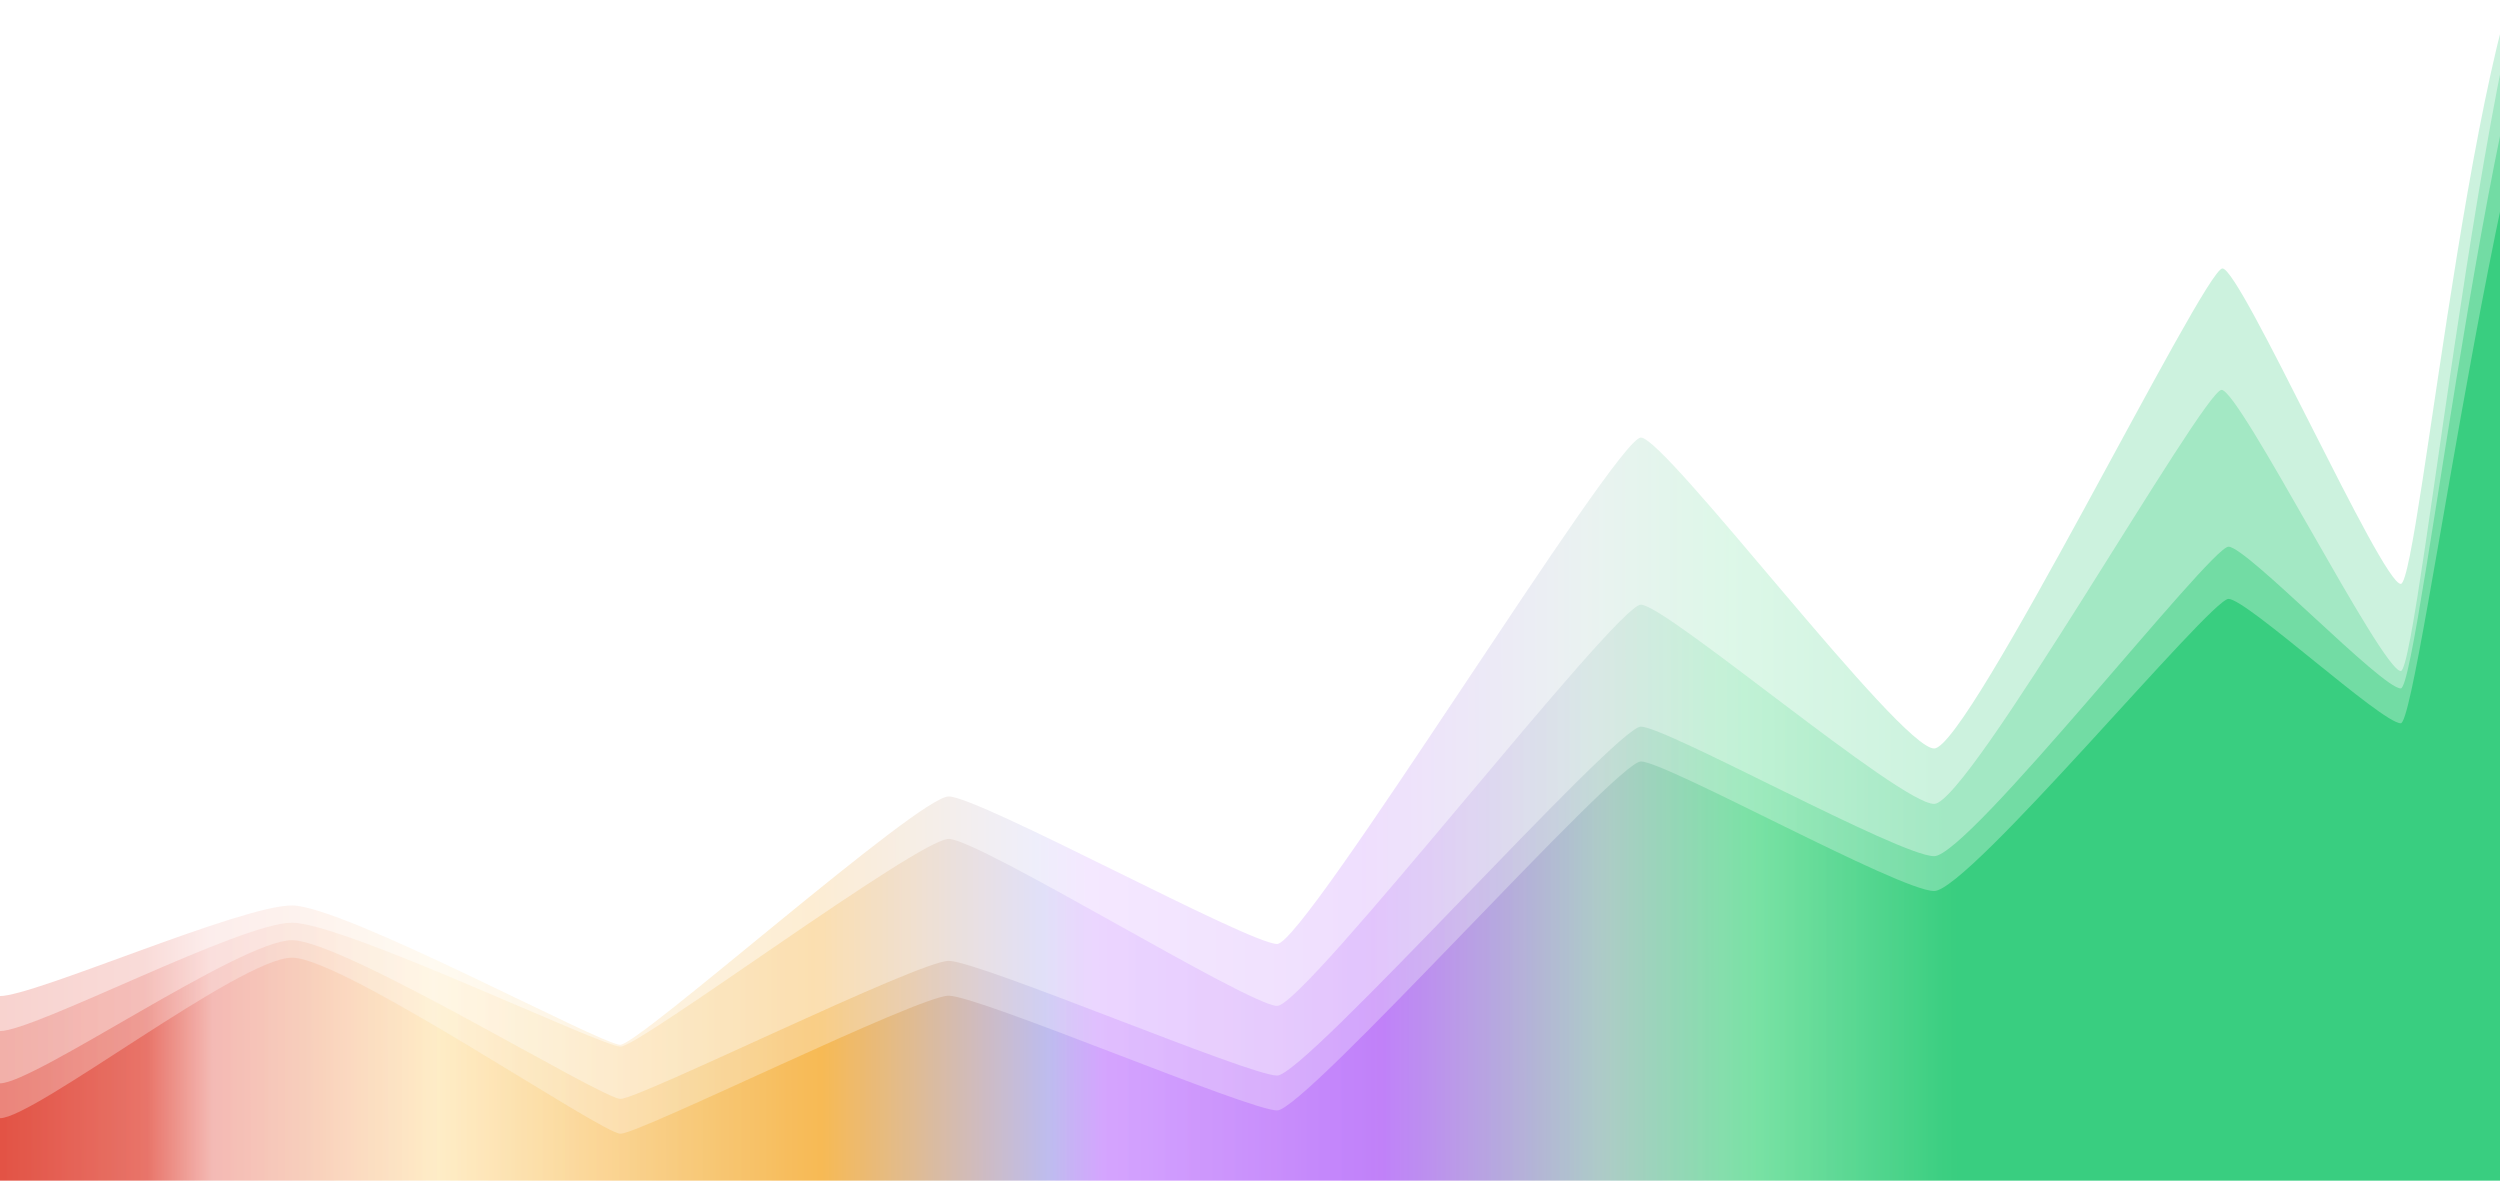 <svg width="1440" height="680" viewBox="0 0 1440 680" fill="none" xmlns="http://www.w3.org/2000/svg">
<g clip-path="url(#clip0)">
<path opacity="0.2" d="M1114.07 431.127C1133.9 431.127 1269.69 154.618 1280.13 154.618C1290.58 154.618 1371.85 336.329 1382.85 336.329C1393.85 336.329 1428.08 -38.912 1473.73 -56.188L1473.73 680.032C982.489 680.032 491.244 680.032 0 680.032V573.726C19.803 573.726 138.525 521.546 168.207 521.546C197.887 521.546 346.29 601.803 357.243 601.803C368.196 601.803 529.09 458.755 546.451 458.755C563.811 458.755 719.438 543.726 735.656 543.726C751.876 543.726 930.847 252.03 945.15 252.03C959.453 252.03 1094.24 431.127 1114.07 431.127Z" fill="url(#paint0_linear)"/>
<path opacity="0.2" d="M1114.07 463.052C1133.9 463.052 1269.17 224.573 1279.62 224.573C1290.06 224.573 1371.85 386.505 1382.85 386.505C1393.85 386.505 1438.08 -68.736 1483.73 -86.012L1483.73 680.032C1171.31 680.032 858.878 680.032 546.451 680.032H0V593.902C19.803 593.902 138.525 531.479 168.207 531.479C197.887 531.479 346.46 602.86 357.413 602.86C368.366 602.86 529.09 483.213 546.451 483.213C563.811 483.213 719.438 579.4 735.656 579.4C751.876 579.4 930.851 348.287 945.154 348.287C959.457 348.287 1094.24 463.052 1114.07 463.052Z" fill="url(#paint1_linear)"/>
<path opacity="0.3" d="M1114.07 493.158C1133.9 493.158 1273.17 314.89 1283.62 314.89C1294.06 314.89 1371.85 396.54 1382.85 396.54C1393.85 396.54 1441.08 -38.63 1486.73 -55.907L1486.73 680.032C991.155 680.032 495.578 680.032 0 680.032V624.007C19.803 624.007 138.525 541.549 168.207 541.549C197.887 541.549 346.46 632.966 357.413 632.966C368.366 632.966 529.09 553.46 546.451 553.46C563.811 553.46 719.438 619.541 735.656 619.541C751.876 619.541 930.851 418.534 945.154 418.534C959.457 418.534 1094.24 493.158 1114.07 493.158Z" fill="url(#paint2_linear)"/>
<path opacity="0.5" d="M1114.07 513.228C1133.9 513.228 1273.17 344.96 1283.62 344.96C1294.06 344.96 1371.85 416.611 1382.85 416.611C1393.85 416.611 1448.08 -18.56 1493.73 -35.836L1493.73 680.032C995.822 680.032 497.911 680.032 0 680.032V644.078C19.803 644.078 138.525 551.62 168.207 551.62C197.887 551.62 346.46 653.036 357.413 653.036C368.366 653.036 529.09 573.53 546.451 573.53C563.811 573.53 719.438 639.611 735.656 639.611C751.876 639.611 930.851 438.604 945.154 438.604C959.457 438.604 1094.24 513.228 1114.07 513.228Z" fill="url(#paint3_linear)"/>
</g>
<defs>
<linearGradient id="paint0_linear" x1="1421.74" y1="679.999" x2="-0" y2="681.685" gradientUnits="userSpaceOnUse">
<stop stop-color="#00C05B"/>
<stop offset="0.217" stop-color="#00C05B"/>
<stop offset="0.298" stop-color="#55DA8C"/>
<stop offset="0.357" stop-color="#96BEB7"/>
<stop offset="0.447" stop-color="#AF5CF8"/>
<stop offset="0.558" stop-color="#C98BFF"/>
<stop offset="0.58" stop-color="#ABAAEA"/>
<stop offset="0.671" stop-color="#F5A623"/>
<stop offset="0.744" stop-color="#F8C369"/>
<stop offset="0.824" stop-color="#FFE8B7"/>
<stop offset="0.915" stop-color="#F1A69F"/>
<stop offset="0.941" stop-color="#E24D3F"/>
<stop offset="1" stop-color="#DB210F"/>
</linearGradient>
<linearGradient id="paint1_linear" x1="1431.39" y1="679.998" x2="-0" y2="681.64" gradientUnits="userSpaceOnUse">
<stop stop-color="#00C05B"/>
<stop offset="0.217" stop-color="#00C05B"/>
<stop offset="0.298" stop-color="#55DA8C"/>
<stop offset="0.357" stop-color="#96BEB7"/>
<stop offset="0.447" stop-color="#AF5CF8"/>
<stop offset="0.558" stop-color="#C98BFF"/>
<stop offset="0.58" stop-color="#ABAAEA"/>
<stop offset="0.671" stop-color="#F5A623"/>
<stop offset="0.744" stop-color="#F8C369"/>
<stop offset="0.824" stop-color="#FFE8B7"/>
<stop offset="0.915" stop-color="#F1A69F"/>
<stop offset="0.941" stop-color="#E24D3F"/>
<stop offset="1" stop-color="#DB210F"/>
</linearGradient>
<linearGradient id="paint2_linear" x1="1434.28" y1="679.999" x2="-0" y2="681.716" gradientUnits="userSpaceOnUse">
<stop stop-color="#00C05B"/>
<stop offset="0.217" stop-color="#00C05B"/>
<stop offset="0.298" stop-color="#55DA8C"/>
<stop offset="0.357" stop-color="#96BEB7"/>
<stop offset="0.447" stop-color="#AF5CF8"/>
<stop offset="0.558" stop-color="#C98BFF"/>
<stop offset="0.58" stop-color="#ABAAEA"/>
<stop offset="0.671" stop-color="#F5A623"/>
<stop offset="0.744" stop-color="#F8C369"/>
<stop offset="0.824" stop-color="#FFE8B7"/>
<stop offset="0.915" stop-color="#F1A69F"/>
<stop offset="0.941" stop-color="#E24D3F"/>
<stop offset="1" stop-color="#DB210F"/>
</linearGradient>
<linearGradient id="paint3_linear" x1="1441.04" y1="680" x2="2.94727e-05" y2="681.781" gradientUnits="userSpaceOnUse">
<stop stop-color="#00C05B"/>
<stop offset="0.217" stop-color="#00C05B"/>
<stop offset="0.298" stop-color="#55DA8C"/>
<stop offset="0.357" stop-color="#96BEB7"/>
<stop offset="0.447" stop-color="#AF5CF8"/>
<stop offset="0.558" stop-color="#C98BFF"/>
<stop offset="0.58" stop-color="#ABAAEA"/>
<stop offset="0.671" stop-color="#F5A623"/>
<stop offset="0.744" stop-color="#F8C369"/>
<stop offset="0.824" stop-color="#FFE8B7"/>
<stop offset="0.915" stop-color="#F1A69F"/>
<stop offset="0.941" stop-color="#E24D3F"/>
<stop offset="1" stop-color="#DB210F"/>
</linearGradient>
<clipPath id="clip0">
<rect width="1440" height="680" fill="white"/>
</clipPath>
</defs>
</svg>
